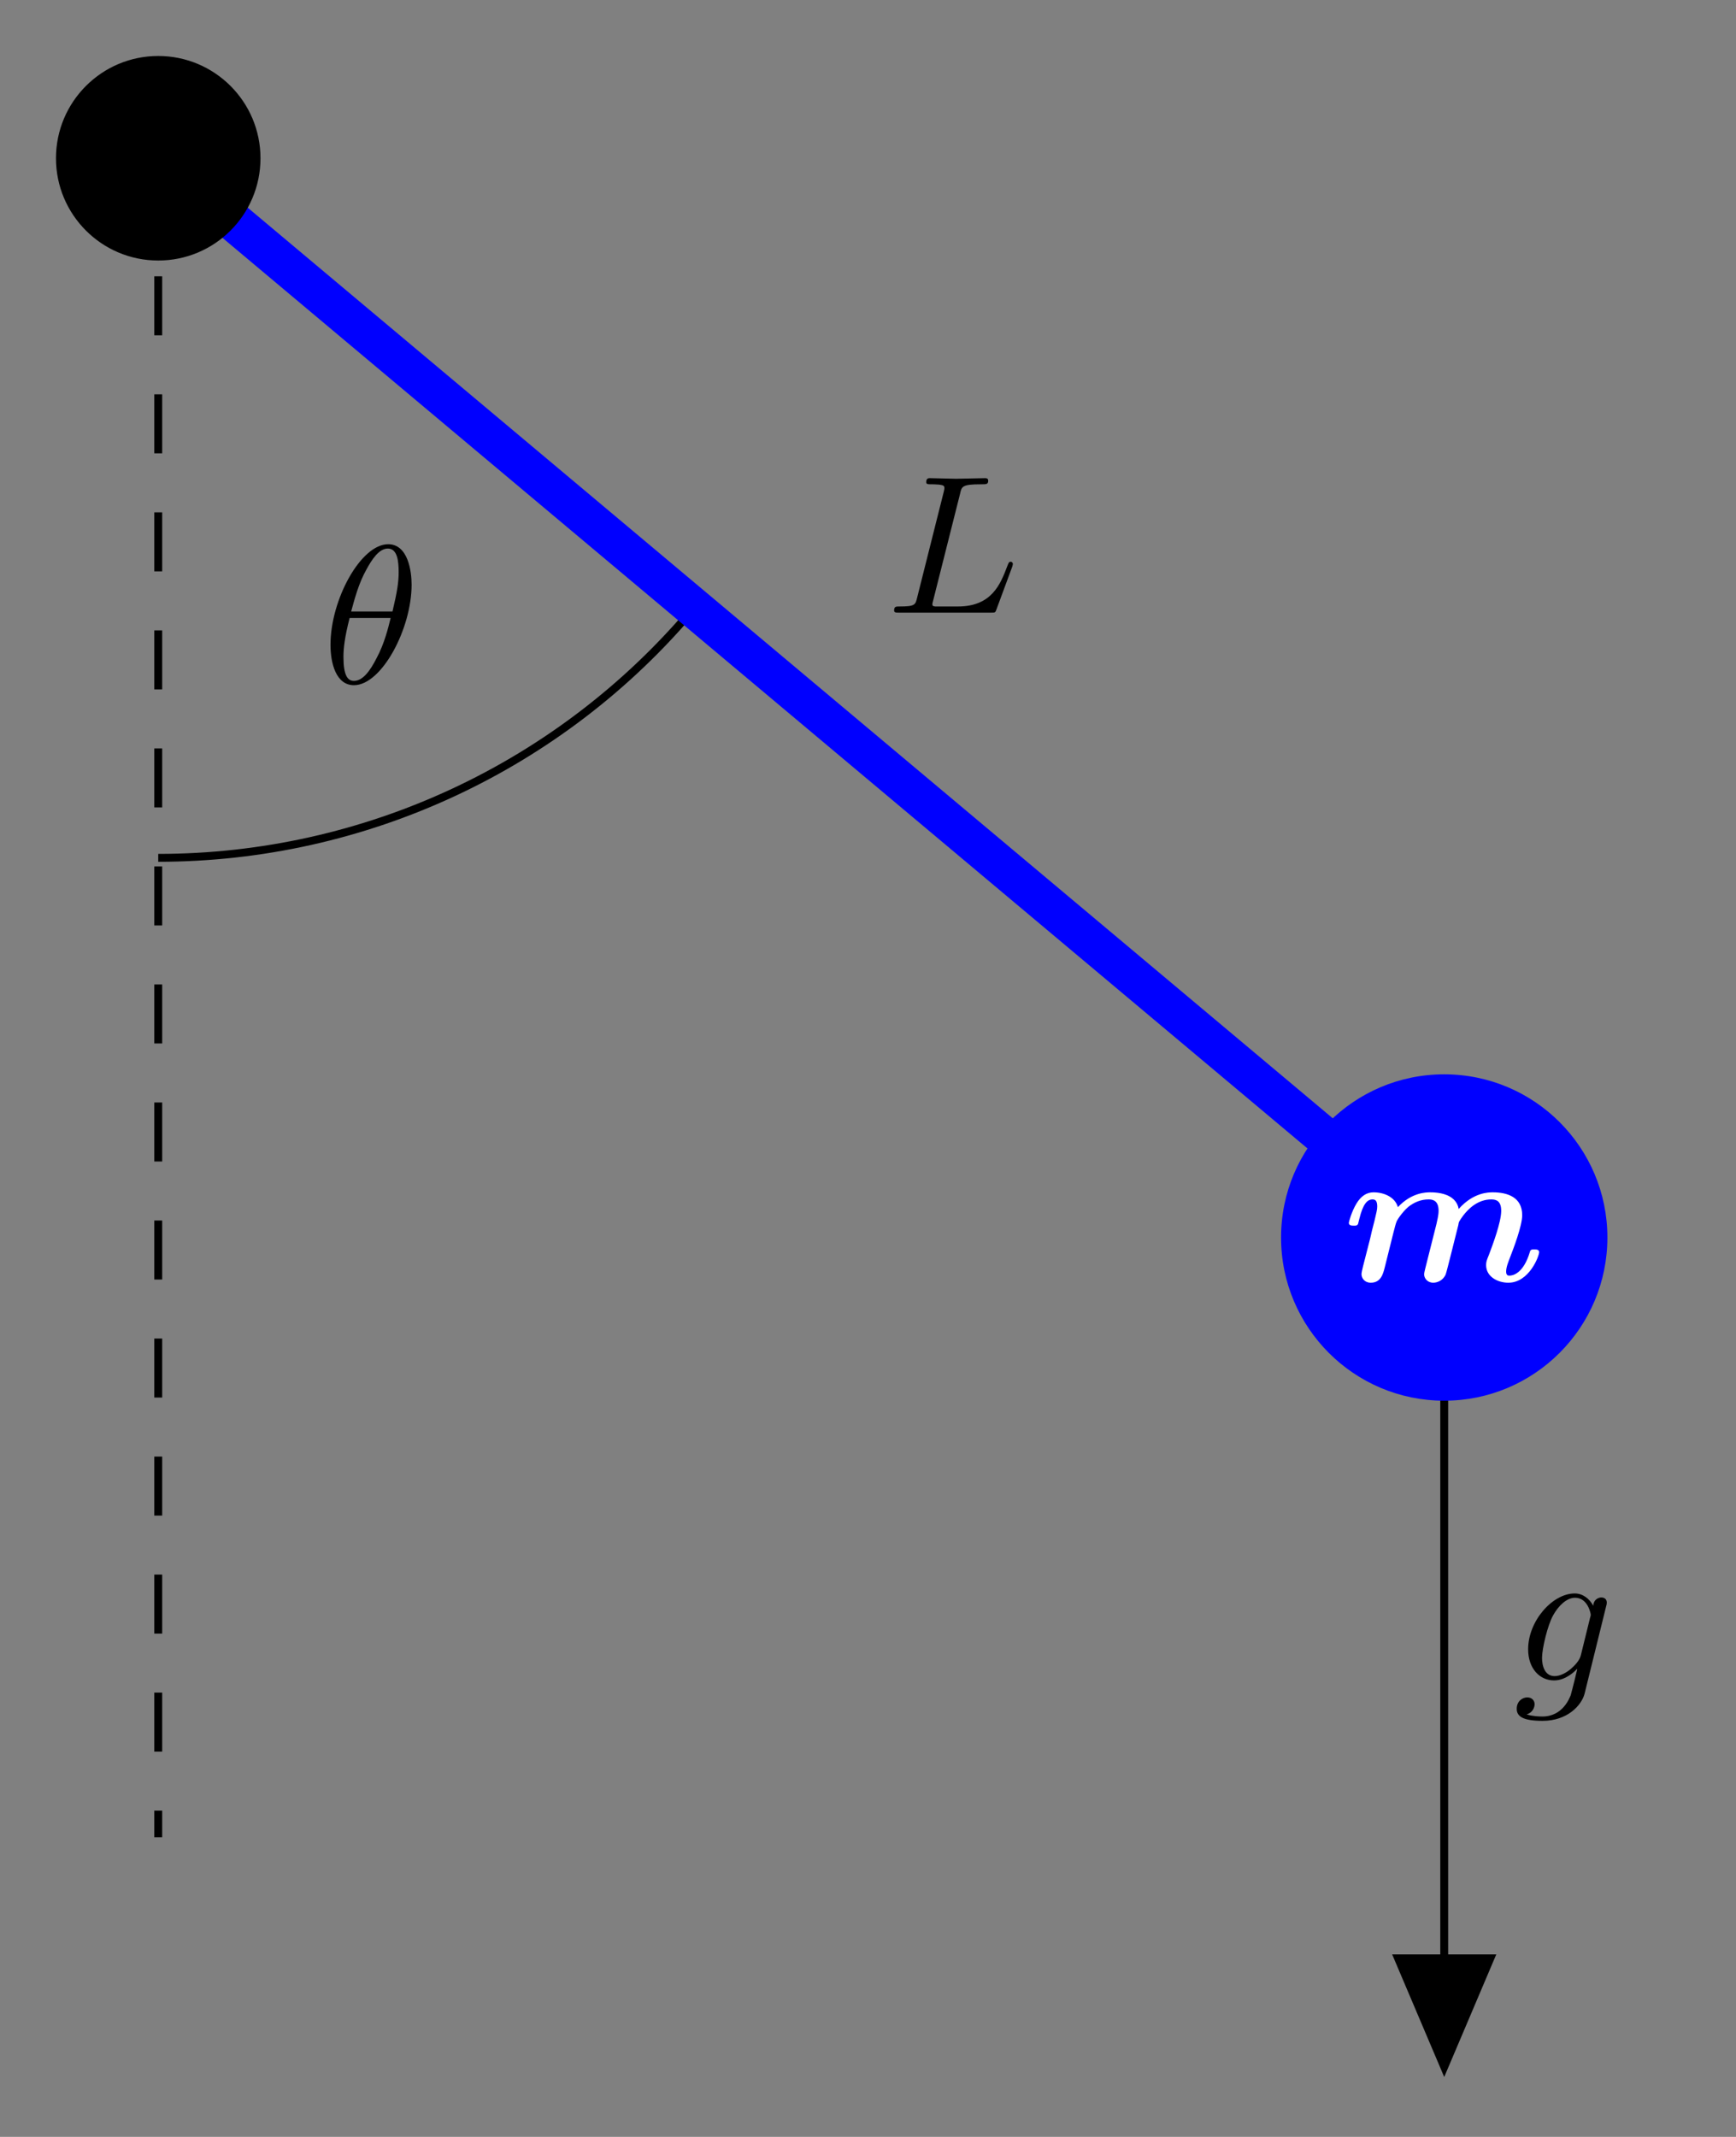 <?xml version="1.0" encoding="UTF-8"?>
<svg xmlns="http://www.w3.org/2000/svg" xmlns:xlink="http://www.w3.org/1999/xlink" width="87.941pt" height="108.231pt" viewBox="0 0 87.941 108.231" version="1.1">
<rect x="0" y="0" width="87.941" height="108.231" fill="#808080" stroke="none"/>
<defs>
<g>
<symbol overflow="visible" id="glyph0-0">
<path style="stroke:none;" d=""/>
</symbol>
<symbol overflow="visible" id="glyph0-1">
<path style="stroke:none;" d="M 4.688 -3.766 C 4.703 -3.812 4.719 -3.875 4.719 -3.938 C 4.719 -4.109 4.609 -4.203 4.438 -4.203 C 4.344 -4.203 4.062 -4.141 4.031 -3.781 C 3.844 -4.141 3.5 -4.406 3.094 -4.406 C 1.969 -4.406 0.734 -3.016 0.734 -1.578 C 0.734 -0.594 1.328 0 2.047 0 C 2.641 0 3.109 -0.469 3.203 -0.578 L 3.219 -0.562 C 3.016 0.312 2.891 0.734 2.891 0.75 C 2.844 0.844 2.516 1.828 1.453 1.828 C 1.266 1.828 0.938 1.812 0.656 1.719 C 0.953 1.641 1.062 1.375 1.062 1.203 C 1.062 1.047 0.953 0.859 0.688 0.859 C 0.469 0.859 0.156 1.031 0.156 1.438 C 0.156 1.844 0.516 2.047 1.469 2.047 C 2.719 2.047 3.438 1.266 3.594 0.672 Z M 3.406 -1.281 C 3.344 -1.016 3.109 -0.766 2.891 -0.578 C 2.688 -0.406 2.375 -0.219 2.078 -0.219 C 1.578 -0.219 1.438 -0.734 1.438 -1.141 C 1.438 -1.609 1.719 -2.797 2 -3.297 C 2.266 -3.781 2.688 -4.188 3.109 -4.188 C 3.766 -4.188 3.906 -3.375 3.906 -3.328 C 3.906 -3.281 3.891 -3.219 3.875 -3.188 Z M 3.406 -1.281 "/>
</symbol>
<symbol overflow="visible" id="glyph0-2">
<path style="stroke:none;" d="M 3.734 -6.031 C 3.812 -6.391 3.844 -6.5 4.781 -6.5 C 5.078 -6.5 5.156 -6.5 5.156 -6.688 C 5.156 -6.812 5.047 -6.812 5 -6.812 C 4.672 -6.812 3.859 -6.781 3.531 -6.781 C 3.234 -6.781 2.5 -6.812 2.203 -6.812 C 2.141 -6.812 2.016 -6.812 2.016 -6.609 C 2.016 -6.5 2.109 -6.5 2.297 -6.5 C 2.312 -6.5 2.5 -6.5 2.672 -6.484 C 2.844 -6.453 2.938 -6.453 2.938 -6.312 C 2.938 -6.281 2.938 -6.25 2.906 -6.125 L 1.562 -0.781 C 1.469 -0.391 1.453 -0.312 0.656 -0.312 C 0.484 -0.312 0.391 -0.312 0.391 -0.109 C 0.391 0 0.484 0 0.656 0 L 5.281 0 C 5.516 0 5.516 0 5.578 -0.172 L 6.375 -2.328 C 6.406 -2.438 6.406 -2.453 6.406 -2.469 C 6.406 -2.5 6.375 -2.578 6.297 -2.578 C 6.203 -2.578 6.188 -2.516 6.125 -2.359 C 5.781 -1.453 5.344 -0.312 3.625 -0.312 L 2.688 -0.312 C 2.547 -0.312 2.516 -0.312 2.469 -0.312 C 2.359 -0.328 2.328 -0.344 2.328 -0.422 C 2.328 -0.453 2.328 -0.469 2.375 -0.641 Z M 3.734 -6.031 "/>
</symbol>
<symbol overflow="visible" id="glyph0-3">
<path style="stroke:none;" d="M 4.531 -4.984 C 4.531 -5.641 4.359 -7.031 3.344 -7.031 C 1.953 -7.031 0.422 -4.219 0.422 -1.938 C 0.422 -1 0.703 0.109 1.609 0.109 C 3.016 0.109 4.531 -2.75 4.531 -4.984 Z M 1.469 -3.625 C 1.641 -4.25 1.844 -5.047 2.25 -5.766 C 2.516 -6.25 2.875 -6.812 3.328 -6.812 C 3.812 -6.812 3.875 -6.172 3.875 -5.609 C 3.875 -5.109 3.797 -4.609 3.562 -3.625 Z M 3.469 -3.297 C 3.359 -2.844 3.156 -2 2.766 -1.281 C 2.422 -0.594 2.047 -0.109 1.609 -0.109 C 1.281 -0.109 1.078 -0.406 1.078 -1.328 C 1.078 -1.75 1.141 -2.328 1.391 -3.297 Z M 3.469 -3.297 "/>
</symbol>
<symbol overflow="visible" id="glyph1-0">
<path style="stroke:none;" d=""/>
</symbol>
<symbol overflow="visible" id="glyph1-1">
<path style="stroke:none;" d="M 4.297 -1.094 C 4.234 -0.844 4.125 -0.422 4.125 -0.359 C 4.125 -0.156 4.281 0.078 4.594 0.078 C 4.766 0.078 5.078 -0.016 5.219 -0.344 C 5.297 -0.562 5.75 -2.438 5.859 -2.844 C 5.875 -3 5.906 -3.047 6.109 -3.328 C 6.375 -3.672 6.844 -4.141 7.531 -4.141 C 7.797 -4.141 8.031 -4.047 8.031 -3.562 C 8.031 -2.984 7.594 -1.828 7.406 -1.328 C 7.297 -1.062 7.266 -0.984 7.266 -0.812 C 7.266 -0.234 7.844 0.078 8.391 0.078 C 9.453 0.078 9.953 -1.281 9.953 -1.469 C 9.953 -1.609 9.797 -1.609 9.703 -1.609 C 9.594 -1.609 9.516 -1.609 9.484 -1.484 C 9.156 -0.375 8.609 -0.281 8.453 -0.281 C 8.391 -0.281 8.281 -0.281 8.281 -0.484 C 8.281 -0.719 8.391 -0.969 8.484 -1.219 C 8.641 -1.625 9.094 -2.797 9.094 -3.344 C 9.094 -4.266 8.328 -4.5 7.609 -4.5 C 7.391 -4.5 6.625 -4.5 5.875 -3.656 C 5.859 -3.781 5.781 -4.094 5.406 -4.297 C 5.047 -4.5 4.547 -4.5 4.438 -4.5 C 4.234 -4.5 3.5 -4.5 2.797 -3.75 C 2.656 -4.25 2.109 -4.5 1.562 -4.5 C 1.203 -4.5 0.922 -4.297 0.703 -3.938 C 0.453 -3.531 0.312 -3 0.312 -2.953 C 0.312 -2.812 0.469 -2.812 0.562 -2.812 C 0.672 -2.812 0.703 -2.812 0.75 -2.859 C 0.781 -2.875 0.781 -2.906 0.844 -3.156 C 1.031 -3.922 1.25 -4.141 1.516 -4.141 C 1.672 -4.141 1.75 -4.047 1.75 -3.781 C 1.75 -3.609 1.703 -3.453 1.609 -3.047 C 1.531 -2.766 1.438 -2.375 1.391 -2.156 L 1.031 -0.75 C 1 -0.625 0.953 -0.422 0.953 -0.359 C 0.953 -0.156 1.109 0.078 1.422 0.078 C 1.938 0.078 2.047 -0.375 2.125 -0.672 C 2.219 -1.047 2.297 -1.359 2.406 -1.797 C 2.438 -1.922 2.688 -2.953 2.719 -2.984 C 2.719 -3.047 3 -3.484 3.328 -3.766 C 3.609 -3.984 3.938 -4.141 4.359 -4.141 C 4.609 -4.141 4.859 -4.047 4.859 -3.562 C 4.859 -3.328 4.781 -3.047 4.75 -2.891 Z M 4.297 -1.094 "/>
</symbol>
</g>
<clipPath id="clip1">
  <path d="M 65 93 L 82 93 L 82 108.23 L 65 108.23 Z M 65 93 "/>
</clipPath>
<clipPath id="clip2">
  <path d="M 0 0 L 87.941 0 L 87.941 91 L 0 91 Z M 0 0 "/>
</clipPath>
</defs>
<g id="surface1">
<path style="fill:none;stroke-width:0.399;stroke-linecap:butt;stroke-linejoin:miter;stroke:rgb(0%,0%,0%);stroke-opacity:1;stroke-dasharray:2.989,2.989;stroke-miterlimit:10;" d="M 0.001 -0.001 L 0.001 -85.04 " transform="matrix(1,0,0,-1,8.015,8.015)"/>
<path style="fill:none;stroke-width:0.399;stroke-linecap:butt;stroke-linejoin:miter;stroke:rgb(0%,0%,0%);stroke-opacity:1;stroke-miterlimit:10;" d="M 27.141 -22.778 C 20.411 -30.797 10.473 -35.434 0.001 -35.434 " transform="matrix(1,0,0,-1,8.015,8.015)"/>
<path style="fill:none;stroke-width:0.399;stroke-linecap:butt;stroke-linejoin:miter;stroke:rgb(0%,0%,0%);stroke-opacity:1;stroke-miterlimit:10;" d="M 65.145 -54.665 L 65.145 -96.376 " transform="matrix(1,0,0,-1,8.015,8.015)"/>
<path style=" stroke:none;fill-rule:nonzero;fill:rgb(0%,0%,0%);fill-opacity:1;" d="M 75.496 99.188 L 73.16 104.688 L 70.824 99.188 Z M 75.496 99.188 "/>
<g clip-path="url(#clip1)" clip-rule="nonzero">
<path style="fill:none;stroke-width:0.399;stroke-linecap:butt;stroke-linejoin:miter;stroke:rgb(0%,0%,0%);stroke-opacity:1;stroke-miterlimit:10;" d="M -5.202 2.337 L 0.298 0.001 L -5.202 -2.335 Z M -5.202 2.337 " transform="matrix(0,1,1,0,73.159,104.39)"/>
</g>
<g style="fill:rgb(0%,0%,0%);fill-opacity:1;">
  <use xlink:href="#glyph0-1" x="76.677" y="85.113"/>
</g>
<g clip-path="url(#clip2)" clip-rule="nonzero">
<path style="fill:none;stroke-width:1.993;stroke-linecap:butt;stroke-linejoin:miter;stroke:rgb(0%,0%,100%);stroke-opacity:1;stroke-miterlimit:10;" d="M 0.001 -0.001 L 65.145 -54.665 " transform="matrix(1,0,0,-1,8.015,8.015)"/>
</g>
<g style="fill:rgb(0%,0%,0%);fill-opacity:1;">
  <use xlink:href="#glyph0-2" x="44.903" y="31.03"/>
</g>
<path style="fill-rule:nonzero;fill:rgb(0%,0%,0%);fill-opacity:1;stroke-width:0.399;stroke-linecap:butt;stroke-linejoin:miter;stroke:rgb(0%,0%,0%);stroke-opacity:1;stroke-miterlimit:10;" d="M 4.981 -0.001 C 4.981 2.749 2.751 4.98 0.001 4.98 C -2.749 4.98 -4.98 2.749 -4.98 -0.001 C -4.98 -2.751 -2.749 -4.981 0.001 -4.981 C 2.751 -4.981 4.981 -2.751 4.981 -0.001 Z M 4.981 -0.001 " transform="matrix(1,0,0,-1,8.015,8.015)"/>
<path style=" stroke:none;fill-rule:nonzero;fill:rgb(0%,0%,100%);fill-opacity:1;" d="M 81.426 62.68 C 81.426 58.113 77.723 54.414 73.16 54.414 C 68.594 54.414 64.895 58.113 64.895 62.68 C 64.895 67.242 68.594 70.945 73.16 70.945 C 77.723 70.945 81.426 67.242 81.426 62.68 Z M 81.426 62.68 "/>
<g style="fill:rgb(100%,100%,100%);fill-opacity:1;">
  <use xlink:href="#glyph1-1" x="68.016" y="64.891"/>
</g>
<g style="fill:rgb(0%,0%,0%);fill-opacity:1;">
  <use xlink:href="#glyph0-3" x="16.32" y="34.596"/>
</g>
</g>
</svg>
